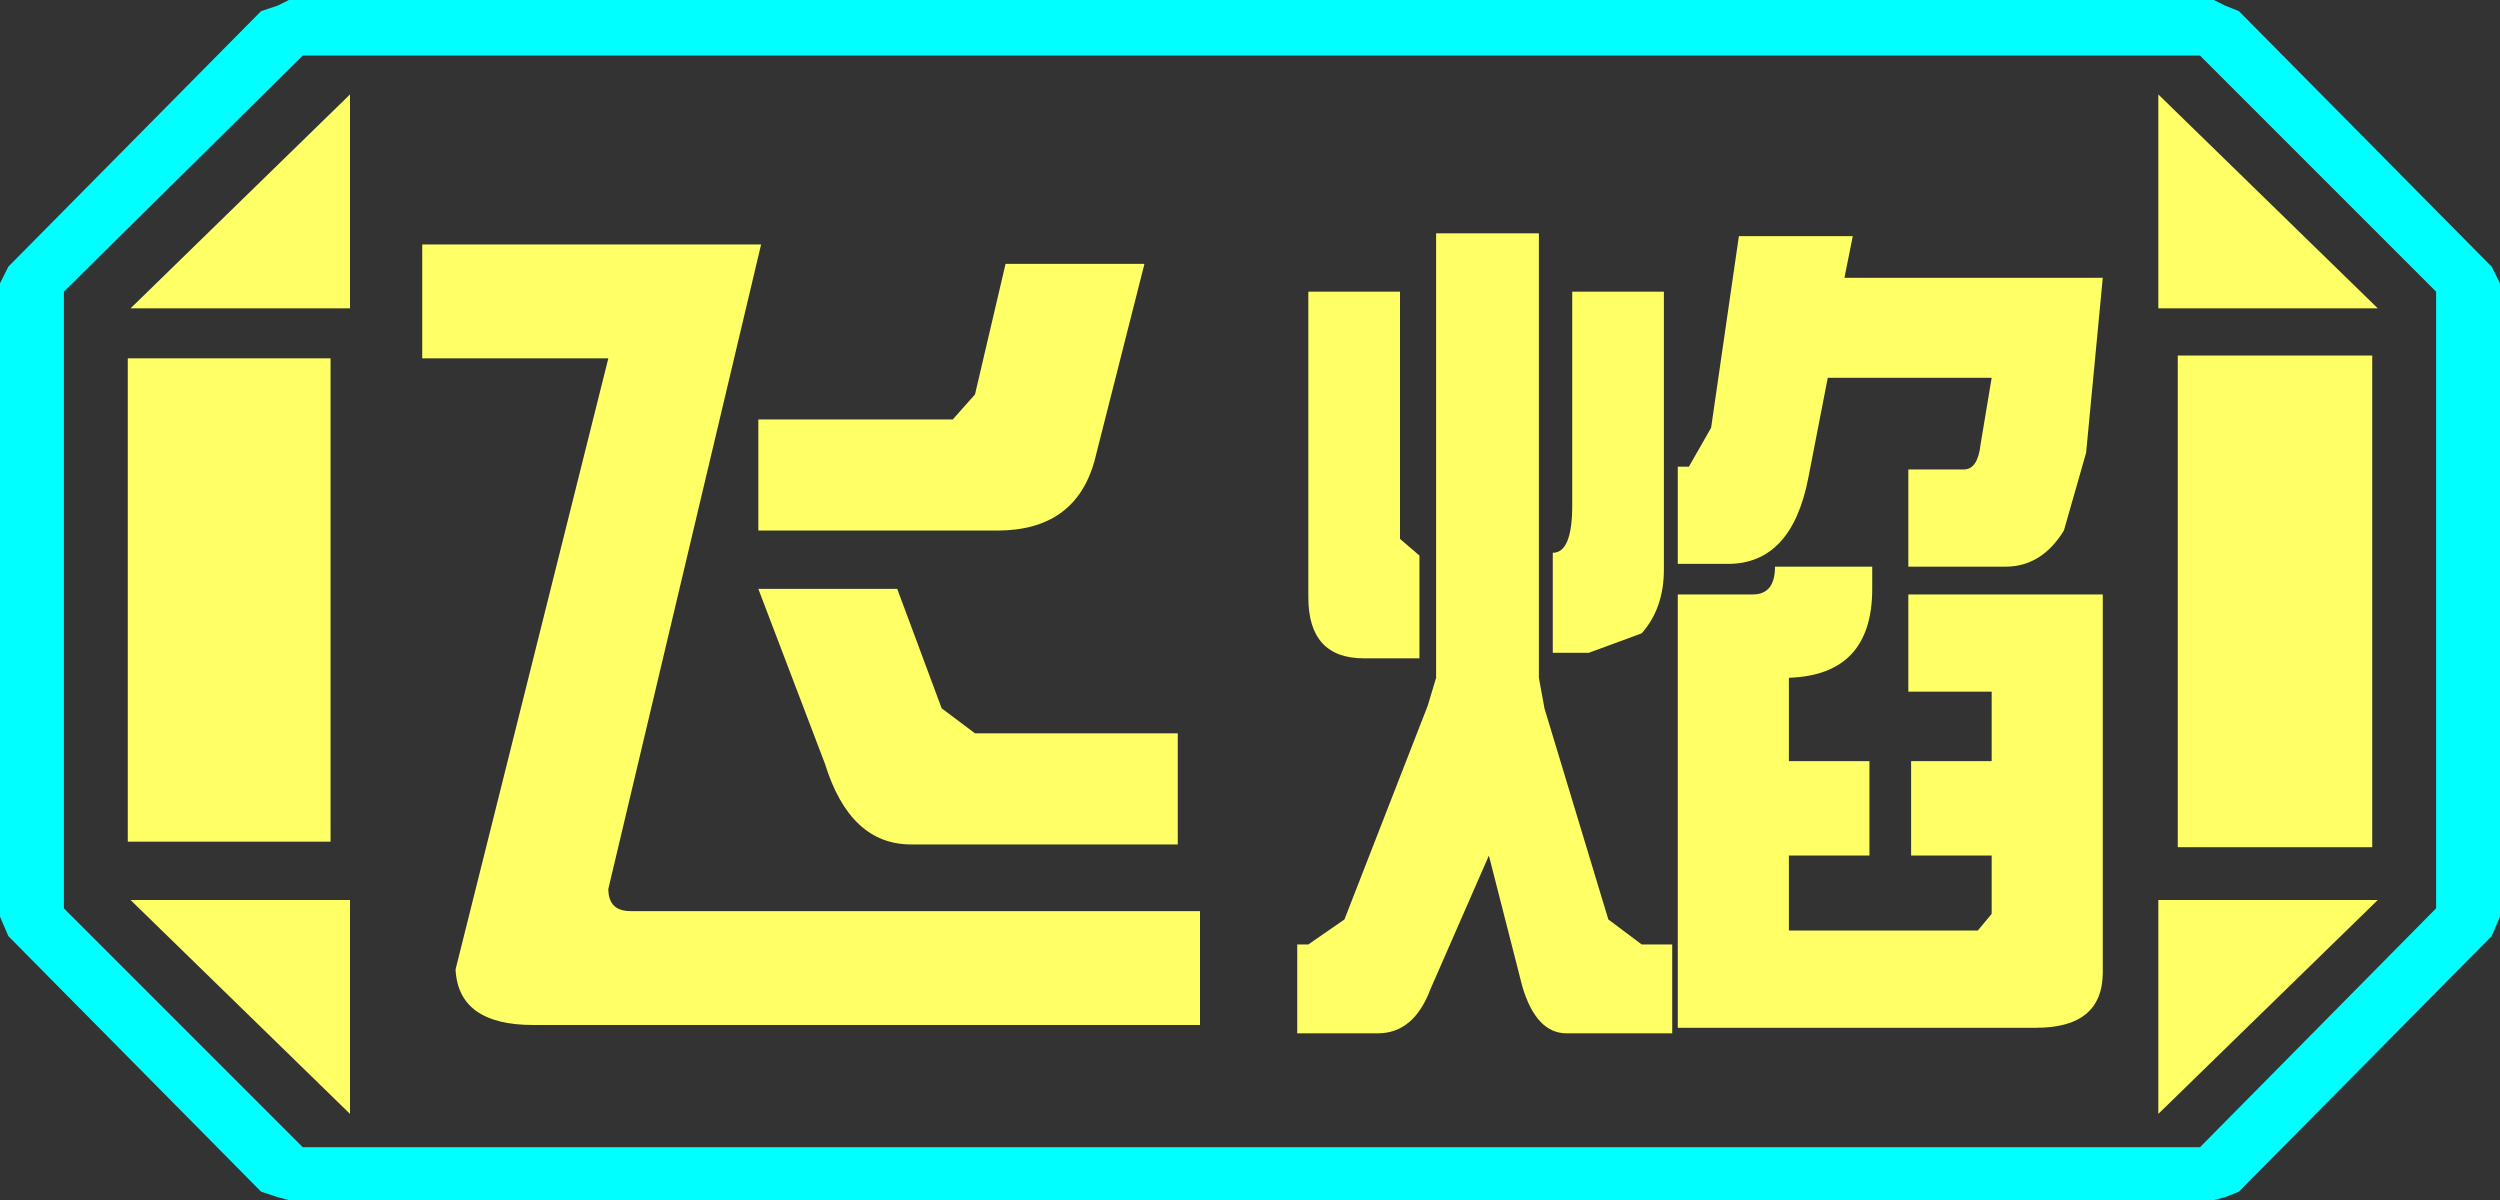 <?xml version="1.0" encoding="UTF-8" standalone="no"?>
<svg xmlns:ffdec="https://www.free-decompiler.com/flash" xmlns:xlink="http://www.w3.org/1999/xlink" ffdec:objectType="frame" height="21.6px" width="45.0px" xmlns="http://www.w3.org/2000/svg">
  <rect width="100%" height="100%" fill="#333333" stroke="none"/>
  <g transform="matrix(1.0, 0.0, 0.0, 1.0, 0.0, 0.0)">
    <use ffdec:characterId="1" height="21.6" transform="matrix(1.0, 0.0, 0.0, 1.0, 0.0, 0.0)" width="45.0" xlink:href="#shape0"/>
  </g>
  <defs>
    <g id="shape0" transform="matrix(1.0, 0.0, 0.0, 1.0, 0.0, 0.0)">
      <path d="M43.85 16.35 L43.85 5.25 39.6 1.0 5.45 1.0 1.15 5.25 1.15 16.35 5.45 20.65 39.6 20.65 43.85 16.35 M45.0 16.5 L44.85 16.85 40.3 21.45 40.05 21.55 39.85 21.6 5.2 21.6 5.0 21.55 4.7 21.45 0.15 16.85 0.0 16.5 0.0 5.1 0.15 4.8 4.7 0.2 5.0 0.1 5.2 0.0 39.85 0.0 40.05 0.1 40.3 0.2 44.85 4.8 45.0 5.1 45.0 16.5" fill="#00ffff" fill-rule="evenodd" stroke="none"/>
      <path d="M42.7 6.4 L42.7 15.25 39.2 15.25 39.2 6.4 42.7 6.4 M38.85 1.7 L42.8 5.55 38.85 5.55 38.85 1.7 M38.85 20.05 L38.85 16.2 42.8 16.2 38.85 20.05 M6.3 1.7 L6.3 5.55 2.35 5.55 6.3 1.7 M5.95 6.45 L5.95 15.15 2.3 15.15 2.3 6.45 5.95 6.45 M6.3 16.2 L6.3 20.05 2.35 16.2 6.3 16.2" fill="#ffff66" fill-rule="evenodd" stroke="none"/>
      <path d="M43.85 16.35 L39.6 20.65 5.45 20.65 1.15 16.35 1.15 5.25 5.45 1.0 39.6 1.0 43.85 5.25 43.85 16.35 M42.7 6.4 L39.2 6.4 39.2 15.25 42.7 15.25 42.7 6.4 M38.85 1.7 L38.85 5.55 42.8 5.55 38.85 1.7 M29.15 15.95 L29.15 16.4 29.05 16.4 29.15 15.95 M29.55 15.65 L29.55 15.85 29.2 15.85 29.2 15.7 29.55 14.35 29.55 15.65 M26.9 11.95 L27.05 11.8 27.05 14.4 26.9 14.85 26.9 11.95 M26.9 7.0 L26.9 6.75 27.05 6.5 27.05 7.0 26.9 7.0 M21.5 5.45 L20.5 5.45 20.5 5.4 19.35 5.4 19.35 5.25 21.8 5.25 21.8 3.7 19.35 3.7 19.35 3.4 18.5 3.4 18.5 3.25 16.45 3.25 16.45 3.7 16.15 3.7 16.15 3.4 14.1 3.4 13.95 3.7 10.15 3.7 10.25 3.4 8.15 3.4 8.1 3.7 7.5 3.7 7.5 5.1 7.75 5.1 7.5 5.4 7.2 5.4 7.2 7.25 7.65 7.25 7.65 7.8 7.45 7.8 7.45 9.7 8.55 9.7 8.55 10.35 7.35 10.35 7.35 11.8 7.45 11.8 7.45 13.0 8.0 13.0 8.0 14.0 7.9 14.0 7.9 15.55 8.0 15.55 8.0 17.75 11.3 17.75 11.35 17.8 Q11.55 18.0 11.8 18.0 L20.6 18.0 20.6 17.75 21.95 17.75 21.95 15.75 21.05 15.75 21.05 15.7 20.8 14.45 20.8 14.0 19.35 14.0 19.35 13.6 20.6 13.6 20.6 13.45 Q21.25 13.2 21.25 12.35 L21.25 11.8 21.7 11.8 21.7 10.2 21.25 10.2 21.25 9.3 21.5 9.3 21.5 5.45 M29.05 5.5 L29.35 5.5 29.05 6.75 29.05 5.5 M32.9 6.25 L33.85 6.25 33.85 6.4 32.9 6.4 32.9 6.25 M33.35 9.4 L33.85 9.4 33.85 15.8 33.35 15.8 33.35 9.4 M37.5 3.65 L37.5 3.5 35.1 3.5 35.1 3.45 32.85 3.45 32.85 3.5 23.6 3.5 23.6 3.65 23.15 3.65 23.6 4.3 23.6 5.5 23.8 5.5 23.8 6.4 23.4 6.4 23.4 8.0 23.8 8.0 23.8 10.35 23.75 10.35 23.75 11.3 23.3 11.3 23.3 12.9 23.8 12.9 23.8 15.6 23.6 15.6 23.6 18.0 25.4 18.0 26.55 17.7 27.35 17.7 27.35 18.0 29.85 18.0 30.8 17.7 33.85 17.7 33.85 18.0 35.55 18.0 35.55 17.7 36.15 17.65 Q37.7 17.55 37.7 16.05 L37.7 6.4 37.5 6.4 37.5 6.25 38.0 6.25 38.0 4.35 37.85 4.35 37.85 3.65 37.5 3.65 M38.85 20.05 L42.8 16.2 38.85 16.2 38.85 20.05 M19.7 11.8 L19.7 11.85 19.65 12.1 19.35 12.1 19.35 11.8 19.7 11.8 M19.35 10.2 L19.35 9.55 19.7 9.55 19.7 10.2 19.35 10.2 M19.6 7.7 L19.6 8.2 19.35 8.2 19.35 7.7 19.6 7.7 M13.9 9.85 L13.9 9.45 14.45 9.45 14.45 9.55 15.6 9.55 15.6 9.85 13.9 9.85 M10.8 9.85 L10.6 9.85 10.55 9.9 10.55 9.7 10.8 9.7 10.8 9.85 M10.8 6.85 L10.8 7.1 10.05 7.1 10.05 7.55 9.55 7.55 9.55 6.85 10.8 6.85 M15.5 5.4 L15.5 5.35 15.55 5.3 15.6 5.25 17.1 5.25 17.1 5.45 16.55 5.45 16.55 5.4 15.5 5.4 M6.3 1.7 L2.35 5.55 6.3 5.55 6.3 1.7 M6.3 16.2 L2.35 16.2 6.3 20.05 6.3 16.2 M5.95 6.45 L2.3 6.45 2.3 15.15 5.95 15.15 5.95 6.45 M12.05 15.9 L10.95 15.9 10.55 15.6 10.55 15.55 12.05 15.55 12.05 15.9 M10.55 13.6 L12.05 13.6 12.05 14.0 10.55 14.0 10.55 13.6" fill="#ffff66" fill-opacity="0.0" fill-rule="evenodd" stroke="none"/>
      <path d="M33.2 5.0 L37.85 5.0 37.55 8.15 37.15 9.55 Q36.75 10.2 36.1 10.2 L34.35 10.2 34.35 8.45 35.35 8.45 Q35.6 8.45 35.65 8.0 L35.85 6.8 32.9 6.8 32.55 8.6 Q32.25 10.15 31.1 10.15 L30.2 10.15 30.2 8.4 30.4 8.4 30.8 7.7 31.3 4.25 33.35 4.25 33.2 5.0 M31.95 10.2 L33.7 10.2 33.7 10.6 Q33.7 12.15 32.2 12.2 L32.2 13.7 33.65 13.7 33.65 15.4 32.2 15.4 32.2 16.75 35.6 16.75 35.85 16.45 35.85 15.4 34.4 15.4 34.4 13.7 35.85 13.7 35.85 12.45 34.35 12.45 34.35 10.7 37.85 10.7 37.85 17.5 Q37.85 18.5 36.65 18.5 L30.2 18.5 30.2 10.7 31.55 10.7 Q31.95 10.7 31.95 10.2 M27.7 4.2 L27.7 12.2 27.8 12.75 28.95 16.55 29.55 17.0 30.1 17.0 30.1 18.6 28.2 18.6 Q27.65 18.6 27.4 17.75 L26.8 15.4 25.75 17.8 Q25.45 18.6 24.8 18.6 L23.35 18.6 23.35 17.0 23.55 17.0 24.2 16.55 25.7 12.7 25.85 12.2 25.85 4.2 27.7 4.2 M29.95 5.25 L29.95 10.25 Q29.95 10.95 29.55 11.4 L28.6 11.75 27.95 11.75 27.95 9.95 Q28.3 9.95 28.3 9.1 L28.3 5.25 29.95 5.25 M25.2 5.25 L25.2 9.7 25.55 10.0 25.55 11.85 24.55 11.85 Q23.55 11.85 23.55 10.75 L23.55 5.25 25.2 5.25 M21.2 15.2 L16.4 15.2 Q15.3 15.2 14.85 13.75 L13.65 10.6 16.15 10.6 16.95 12.75 17.55 13.2 21.2 13.2 21.2 15.2 M21.6 18.45 L9.6 18.45 Q8.25 18.45 8.2 17.45 L10.95 6.45 7.6 6.45 7.6 4.4 13.7 4.4 10.95 16.0 Q10.95 16.4 11.35 16.4 L21.6 16.4 21.6 18.45 M18.1 4.75 L20.6 4.75 19.7 8.3 Q19.35 9.55 17.95 9.55 L13.65 9.55 13.65 7.55 17.15 7.55 17.55 7.1 18.1 4.75" fill="#ffff66" fill-rule="evenodd" stroke="none"/>
    </g>
  </defs>
</svg>

